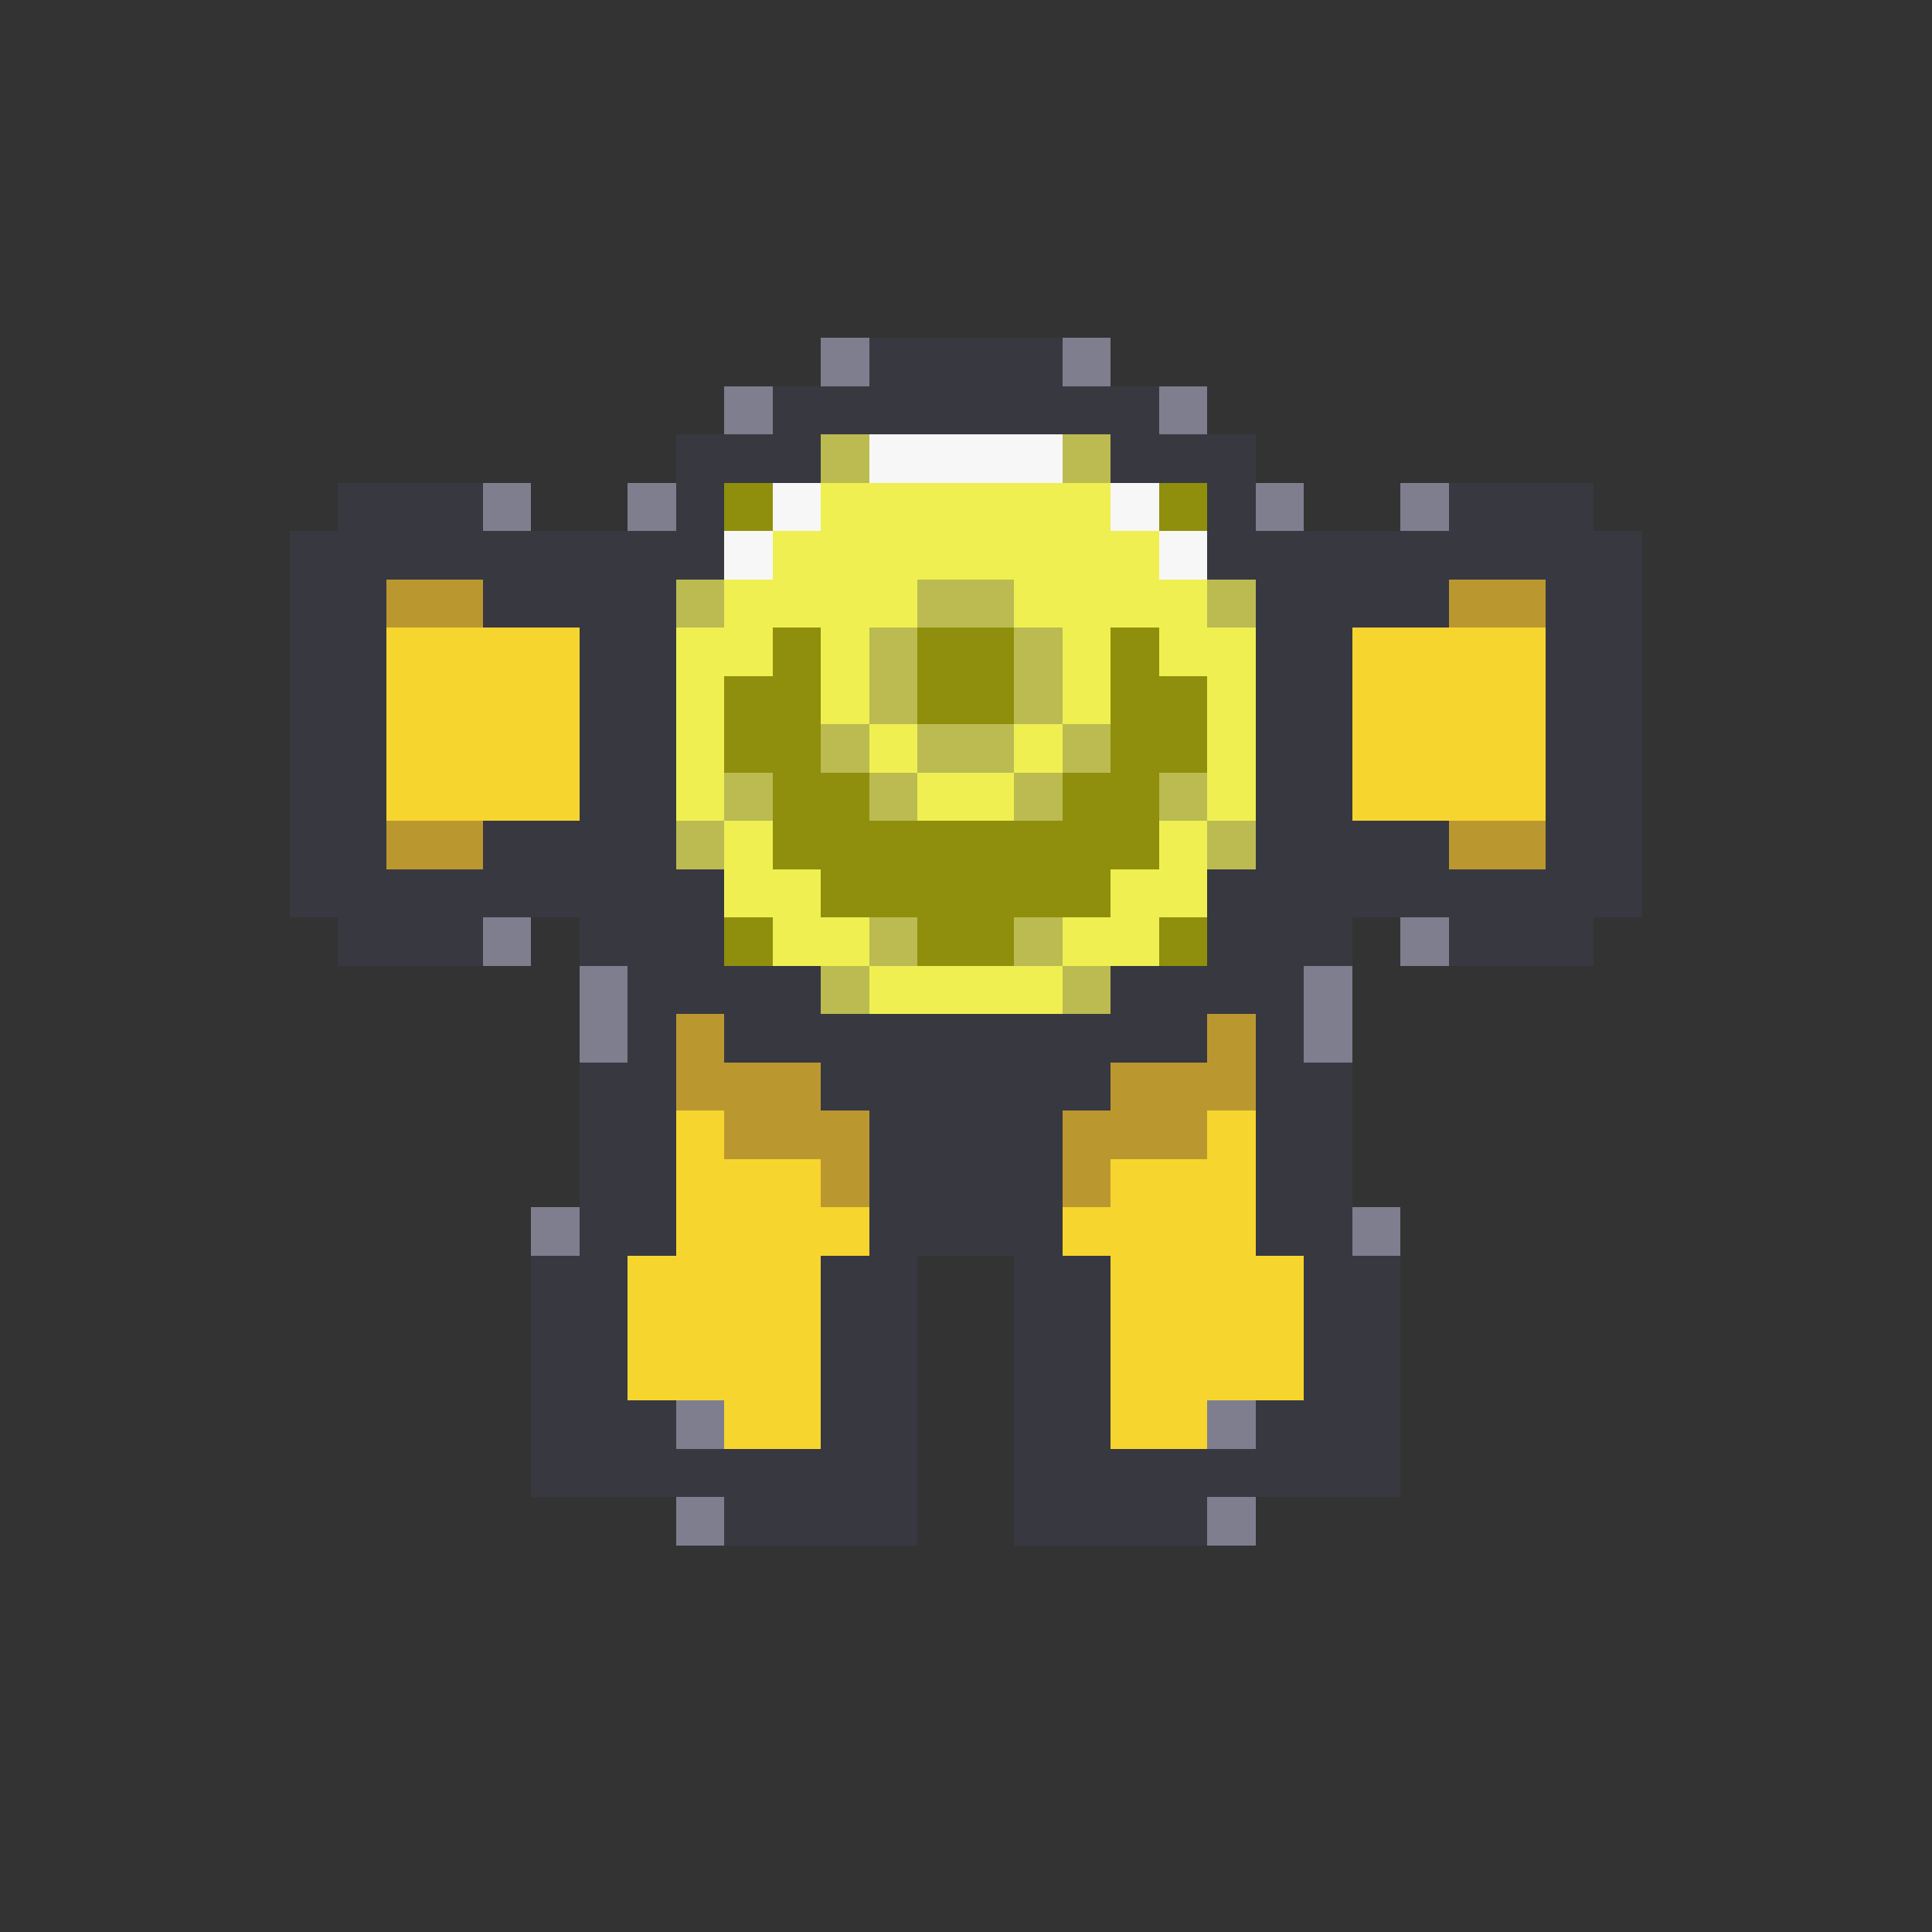 <svg xmlns="http://www.w3.org/2000/svg" viewBox="0 -0.5 40 40" shape-rendering="crispEdges">
<rect x="0" y="-0.5" width="40" height="40" fill="#333333" stroke="none"/>
<path stroke="#7e7e8f" d="M17 7h1M22 7h1M15 8h1M24 8h1M10 10h1M13 10h1M26 10h1M29 10h1M10 19h1M29 19h1M12 20h1M27 20h1M12 21h1M27 21h1M11 25h1M28 25h1M14 29h1M25 29h1M14 31h1M25 31h1" />
<path stroke="#383841" d="M18 7h4M16 8h8M14 9h3M23 9h3M7 10h3M14 10h1M25 10h1M30 10h3M6 11h9M25 11h9M6 12h2M10 12h4M26 12h4M32 12h2M6 13h2M12 13h2M26 13h2M32 13h2M6 14h2M12 14h2M26 14h2M32 14h2M6 15h2M12 15h2M26 15h2M32 15h2M6 16h2M12 16h2M26 16h2M32 16h2M6 17h2M10 17h4M26 17h4M32 17h2M6 18h9M25 18h9M7 19h3M12 19h3M25 19h3M30 19h3M13 20h4M23 20h4M13 21h1M15 21h10M26 21h1M12 22h2M17 22h6M26 22h2M12 23h2M18 23h4M26 23h2M12 24h2M18 24h4M26 24h2M12 25h2M18 25h4M26 25h2M11 26h2M17 26h2M21 26h2M27 26h2M11 27h2M17 27h2M21 27h2M27 27h2M11 28h2M17 28h2M21 28h2M27 28h2M11 29h3M17 29h2M21 29h2M26 29h3M11 30h8M21 30h8M15 31h4M21 31h4" />
<path stroke="#bbbb52" d="M17 9h1M22 9h1M14 12h1M19 12h2M25 12h1M18 13h1M21 13h1M18 14h1M21 14h1M17 15h1M19 15h2M22 15h1M15 16h1M18 16h1M21 16h1M24 16h1M14 17h1M25 17h1M18 19h1M21 19h1M17 20h1M22 20h1" />
<path stroke="#f7f7f7" d="M18 9h4M16 10h1M23 10h1M15 11h1M24 11h1" />
<path stroke="#8f8f0d" d="M15 10h1M24 10h1M16 13h1M19 13h2M23 13h1M15 14h2M19 14h2M23 14h2M15 15h2M23 15h2M16 16h2M22 16h2M16 17h8M17 18h6M15 19h1M19 19h2M24 19h1" />
<path stroke="#efef52" d="M17 10h6M16 11h8M15 12h4M21 12h4M14 13h2M17 13h1M22 13h1M24 13h2M14 14h1M17 14h1M22 14h1M25 14h1M14 15h1M18 15h1M21 15h1M25 15h1M14 16h1M19 16h2M25 16h1M15 17h1M24 17h1M15 18h2M23 18h2M16 19h2M22 19h2M18 20h4" />
<path stroke="#bb982f" d="M8 12h2M30 12h2M8 17h2M30 17h2M14 21h1M25 21h1M14 22h3M23 22h3M15 23h3M22 23h3M17 24h1M22 24h1" />
<path stroke="#f7d52f" d="M8 13h4M28 13h4M8 14h4M28 14h4M8 15h4M28 15h4M8 16h4M28 16h4M14 23h1M25 23h1M14 24h3M23 24h3M14 25h4M22 25h4M13 26h4M23 26h4M13 27h4M23 27h4M13 28h4M23 28h4M15 29h2M23 29h2" />
</svg>